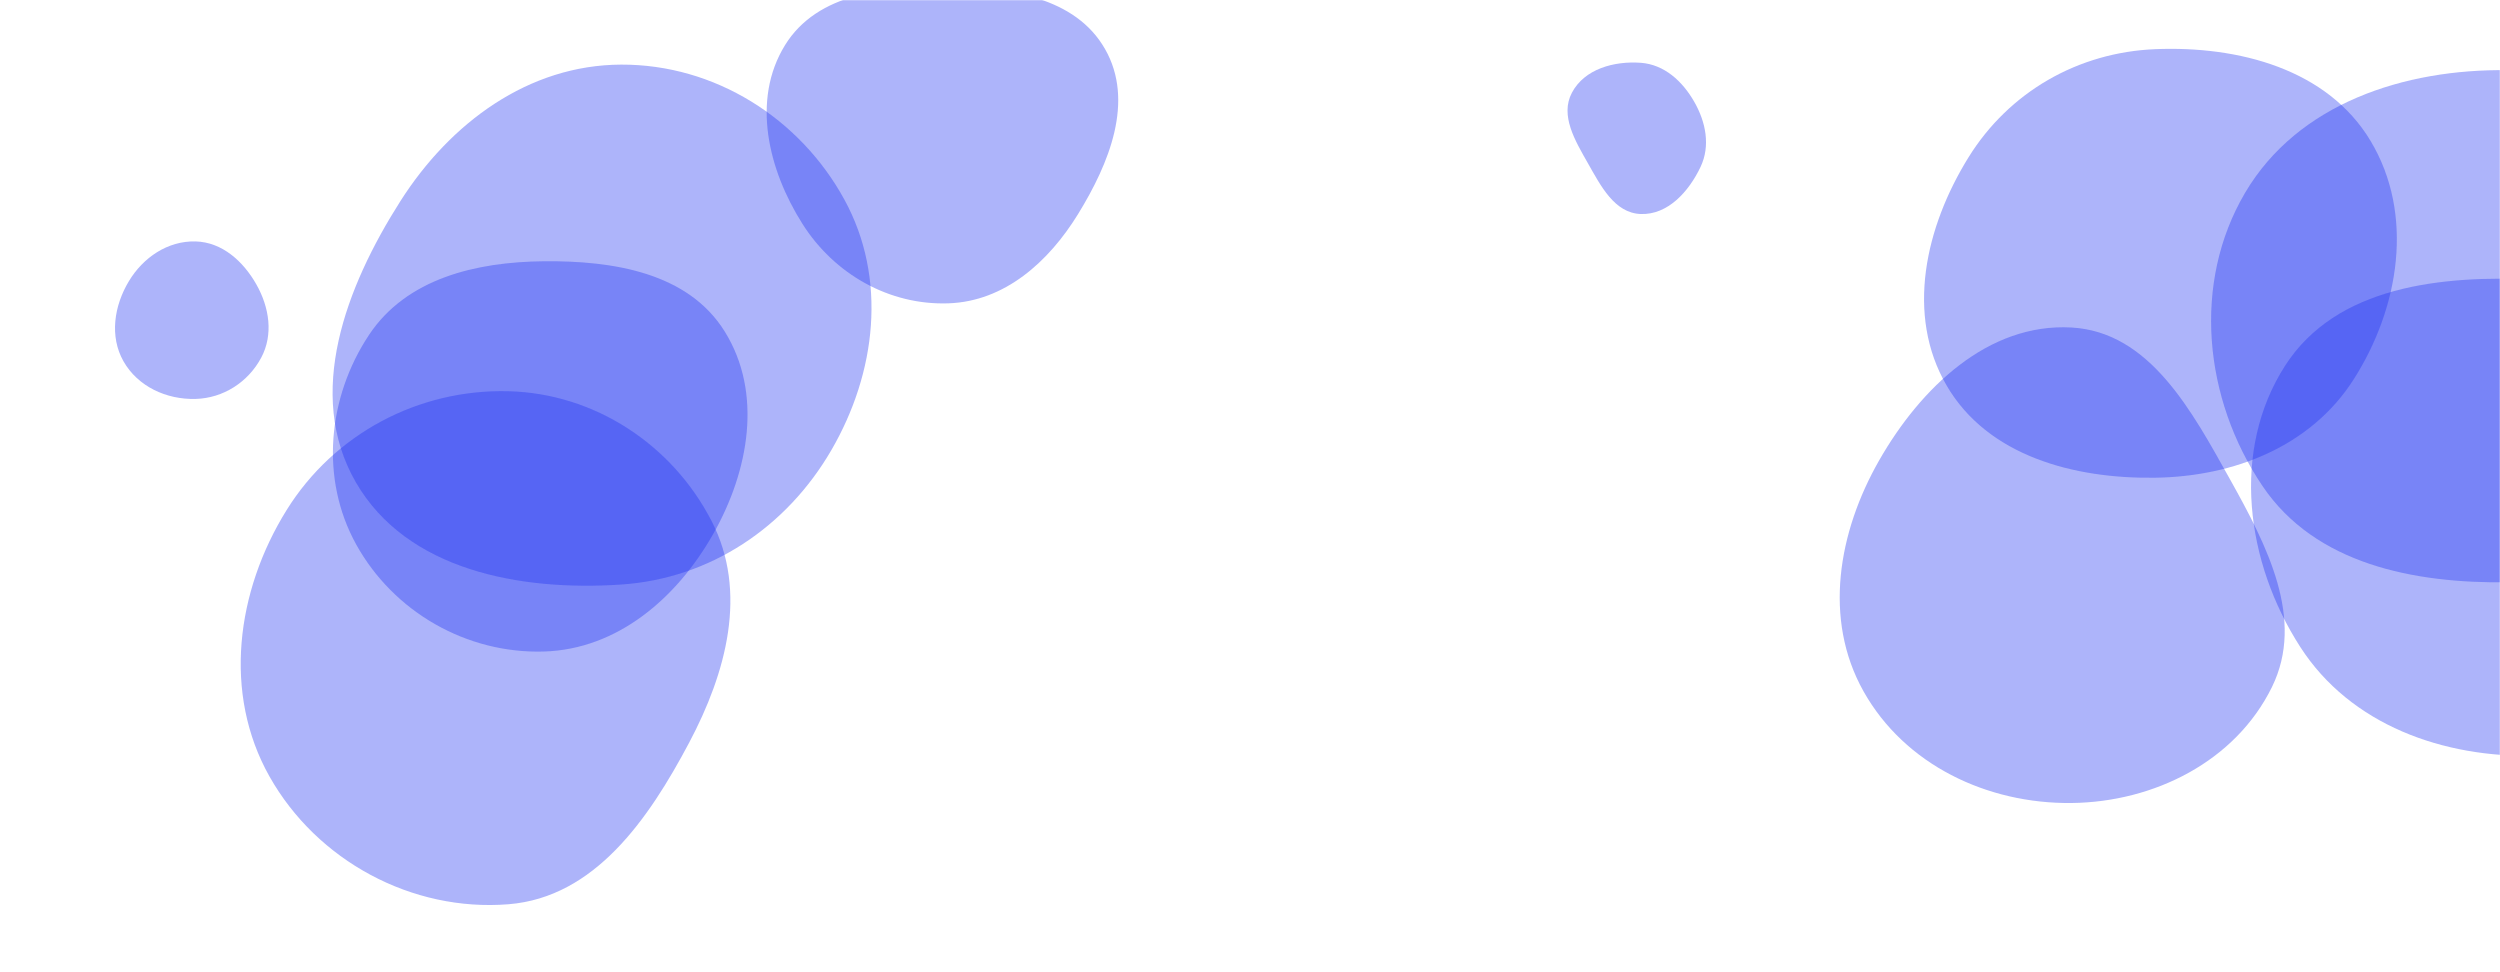 <svg xmlns="http://www.w3.org/2000/svg" version="1.1" xmlns:xlink="http://www.w3.org/1999/xlink" xmlns:svgjs="http://svgjs.dev/svgjs" width="1440" height="560" preserveAspectRatio="none" viewBox="0 0 1440 560"><g mask="url(&quot;#SvgjsMask1643&quot;)" fill="none"><path d="M313.256,375.285C355.711,374.033,389.992,344.428,410.889,307.451C431.402,271.152,439.46,226.337,417.439,190.933C396.351,157.028,353.182,150.091,313.256,150.48C274.208,150.861,234.117,160.388,212.532,192.93C188.673,228.9,184.242,275.737,205.112,313.52C226.625,352.468,268.781,376.597,313.256,375.285" fill="rgba(30, 48, 243, 0.36)" class="triangle-float1"></path><path d="M357.854,336.705C409.069,333.258,453.104,303.655,478.873,259.261C504.758,214.667,511.14,160.411,486.465,115.137C460.755,67.964,411.578,37.053,357.854,37.216C304.395,37.378,259.277,70.805,230.587,115.913C199.178,165.296,175.671,226.994,204.898,277.699C234.148,328.444,299.415,340.638,357.854,336.705" fill="rgba(30, 48, 243, 0.36)" class="triangle-float3"></path><path d="M945.087,123.276C960.733,123.819,972.794,110.303,979.51,96.162C985.305,83.961,982.557,70.25,975.835,58.535C969.074,46.753,958.635,37.159,945.087,36.169C929.681,35.043,912.646,39.734,905.428,53.391C898.494,66.51,907.245,81.001,914.569,93.907C922.037,107.068,929.964,122.751,945.087,123.276" fill="rgba(30, 48, 243, 0.36)" class="triangle-float1"></path><path d="M1444.49,335.403C1497.148,334.714,1550.711,320.383,1579.53,276.305C1611.069,228.065,1617.076,165.249,1588.441,115.23C1559.645,64.93,1502.443,41.251,1444.49,40.42C1384.855,39.564,1323.509,59.628,1293.203,110.995C1262.482,163.066,1269.389,229.793,1303.185,279.923C1333.502,324.893,1390.26,336.113,1444.49,335.403" fill="rgba(30, 48, 243, 0.36)" class="triangle-float1"></path><path d="M1460.81,435.277C1511.585,433.936,1559.356,409.689,1584.813,365.736C1610.329,321.681,1609.995,266.785,1583.619,223.239C1558.136,181.168,1509.943,163.321,1460.81,161.008C1406.245,158.439,1345.715,164.688,1316.196,210.65C1284.884,259.404,1293.554,323.879,1324.919,372.599C1353.86,417.553,1407.365,436.688,1460.81,435.277" fill="rgba(30, 48, 243, 0.36)" class="triangle-float2"></path><path d="M546.334,174.719C578.633,173.595,603.914,150.969,620.871,123.456C638.942,94.135,653.585,58.27,636.553,28.334C619.399,-1.817,581.02,-7.123,546.334,-7.554C510.611,-7.998,470.884,-4.375,452.147,26.043C432.768,57.504,442.458,97.764,462.233,128.978C480.537,157.871,512.152,175.909,546.334,174.719" fill="rgba(30, 48, 243, 0.36)" class="triangle-float3"></path><path d="M112.645,229.785C128.611,229.358,142.983,220.077,150.485,205.976C157.562,192.672,155.12,177.007,147.702,163.89C140.148,150.531,127.987,139.467,112.645,139.063C96.677,138.642,82.471,148.266,74.238,161.955C65.723,176.115,62.986,193.722,71.127,208.1C79.372,222.662,95.917,230.233,112.645,229.785" fill="rgba(30, 48, 243, 0.36)" class="triangle-float2"></path><path d="M1193.097,462.533C1240.773,462.043,1287.627,438.545,1308.639,395.746C1327.835,356.647,1305.783,314.268,1284.562,276.23C1262.519,236.719,1238.273,191.12,1193.097,188.641C1145.102,186.007,1106.265,223.402,1082.417,265.136C1058.782,306.495,1050.069,356.615,1073.366,398.165C1097.118,440.526,1144.534,463.032,1193.097,462.533" fill="rgba(30, 48, 243, 0.36)" class="triangle-float2"></path><path d="M292.886,520.848C342.573,516.856,373.544,471.892,396.906,427.859C418.389,387.368,430.881,340.996,409.939,300.223C387.257,256.062,342.515,226.607,292.886,225.338C241.048,224.013,192.319,249.894,164.988,293.961C136.06,340.603,128.287,399.463,155.238,447.274C182.62,495.849,237.304,525.313,292.886,520.848" fill="rgba(30, 48, 243, 0.36)" class="triangle-float3"></path><path d="M1241.421,275.17C1286.945,274.504,1331.124,257.015,1355.639,218.65C1382.164,177.14,1390.772,123.353,1365.424,81.114C1340.648,39.828,1289.531,26.346,1241.421,28.32C1197.054,30.14,1157.273,52.875,1133.871,90.612C1109.004,130.711,1097.508,181.312,1121.265,222.079C1144.894,262.627,1194.495,275.857,1241.421,275.17" fill="rgba(30, 48, 243, 0.36)" class="triangle-float3"></path></g><defs><mask id="SvgjsMask1643"><rect width="1440" height="560" fill="#ffffff"></rect></mask><style>
                @keyframes float1 {
                    0%{transform: translate(0, 0)}
                    50%{transform: translate(-10px, 0)}
                    100%{transform: translate(0, 0)}
                }

                .triangle-float1 {
                    animation: float1 5s infinite;
                }

                @keyframes float2 {
                    0%{transform: translate(0, 0)}
                    50%{transform: translate(-5px, -5px)}
                    100%{transform: translate(0, 0)}
                }

                .triangle-float2 {
                    animation: float2 4s infinite;
                }

                @keyframes float3 {
                    0%{transform: translate(0, 0)}
                    50%{transform: translate(0, -10px)}
                    100%{transform: translate(0, 0)}
                }

                .triangle-float3 {
                    animation: float3 6s infinite;
                }
            </style></defs></svg>